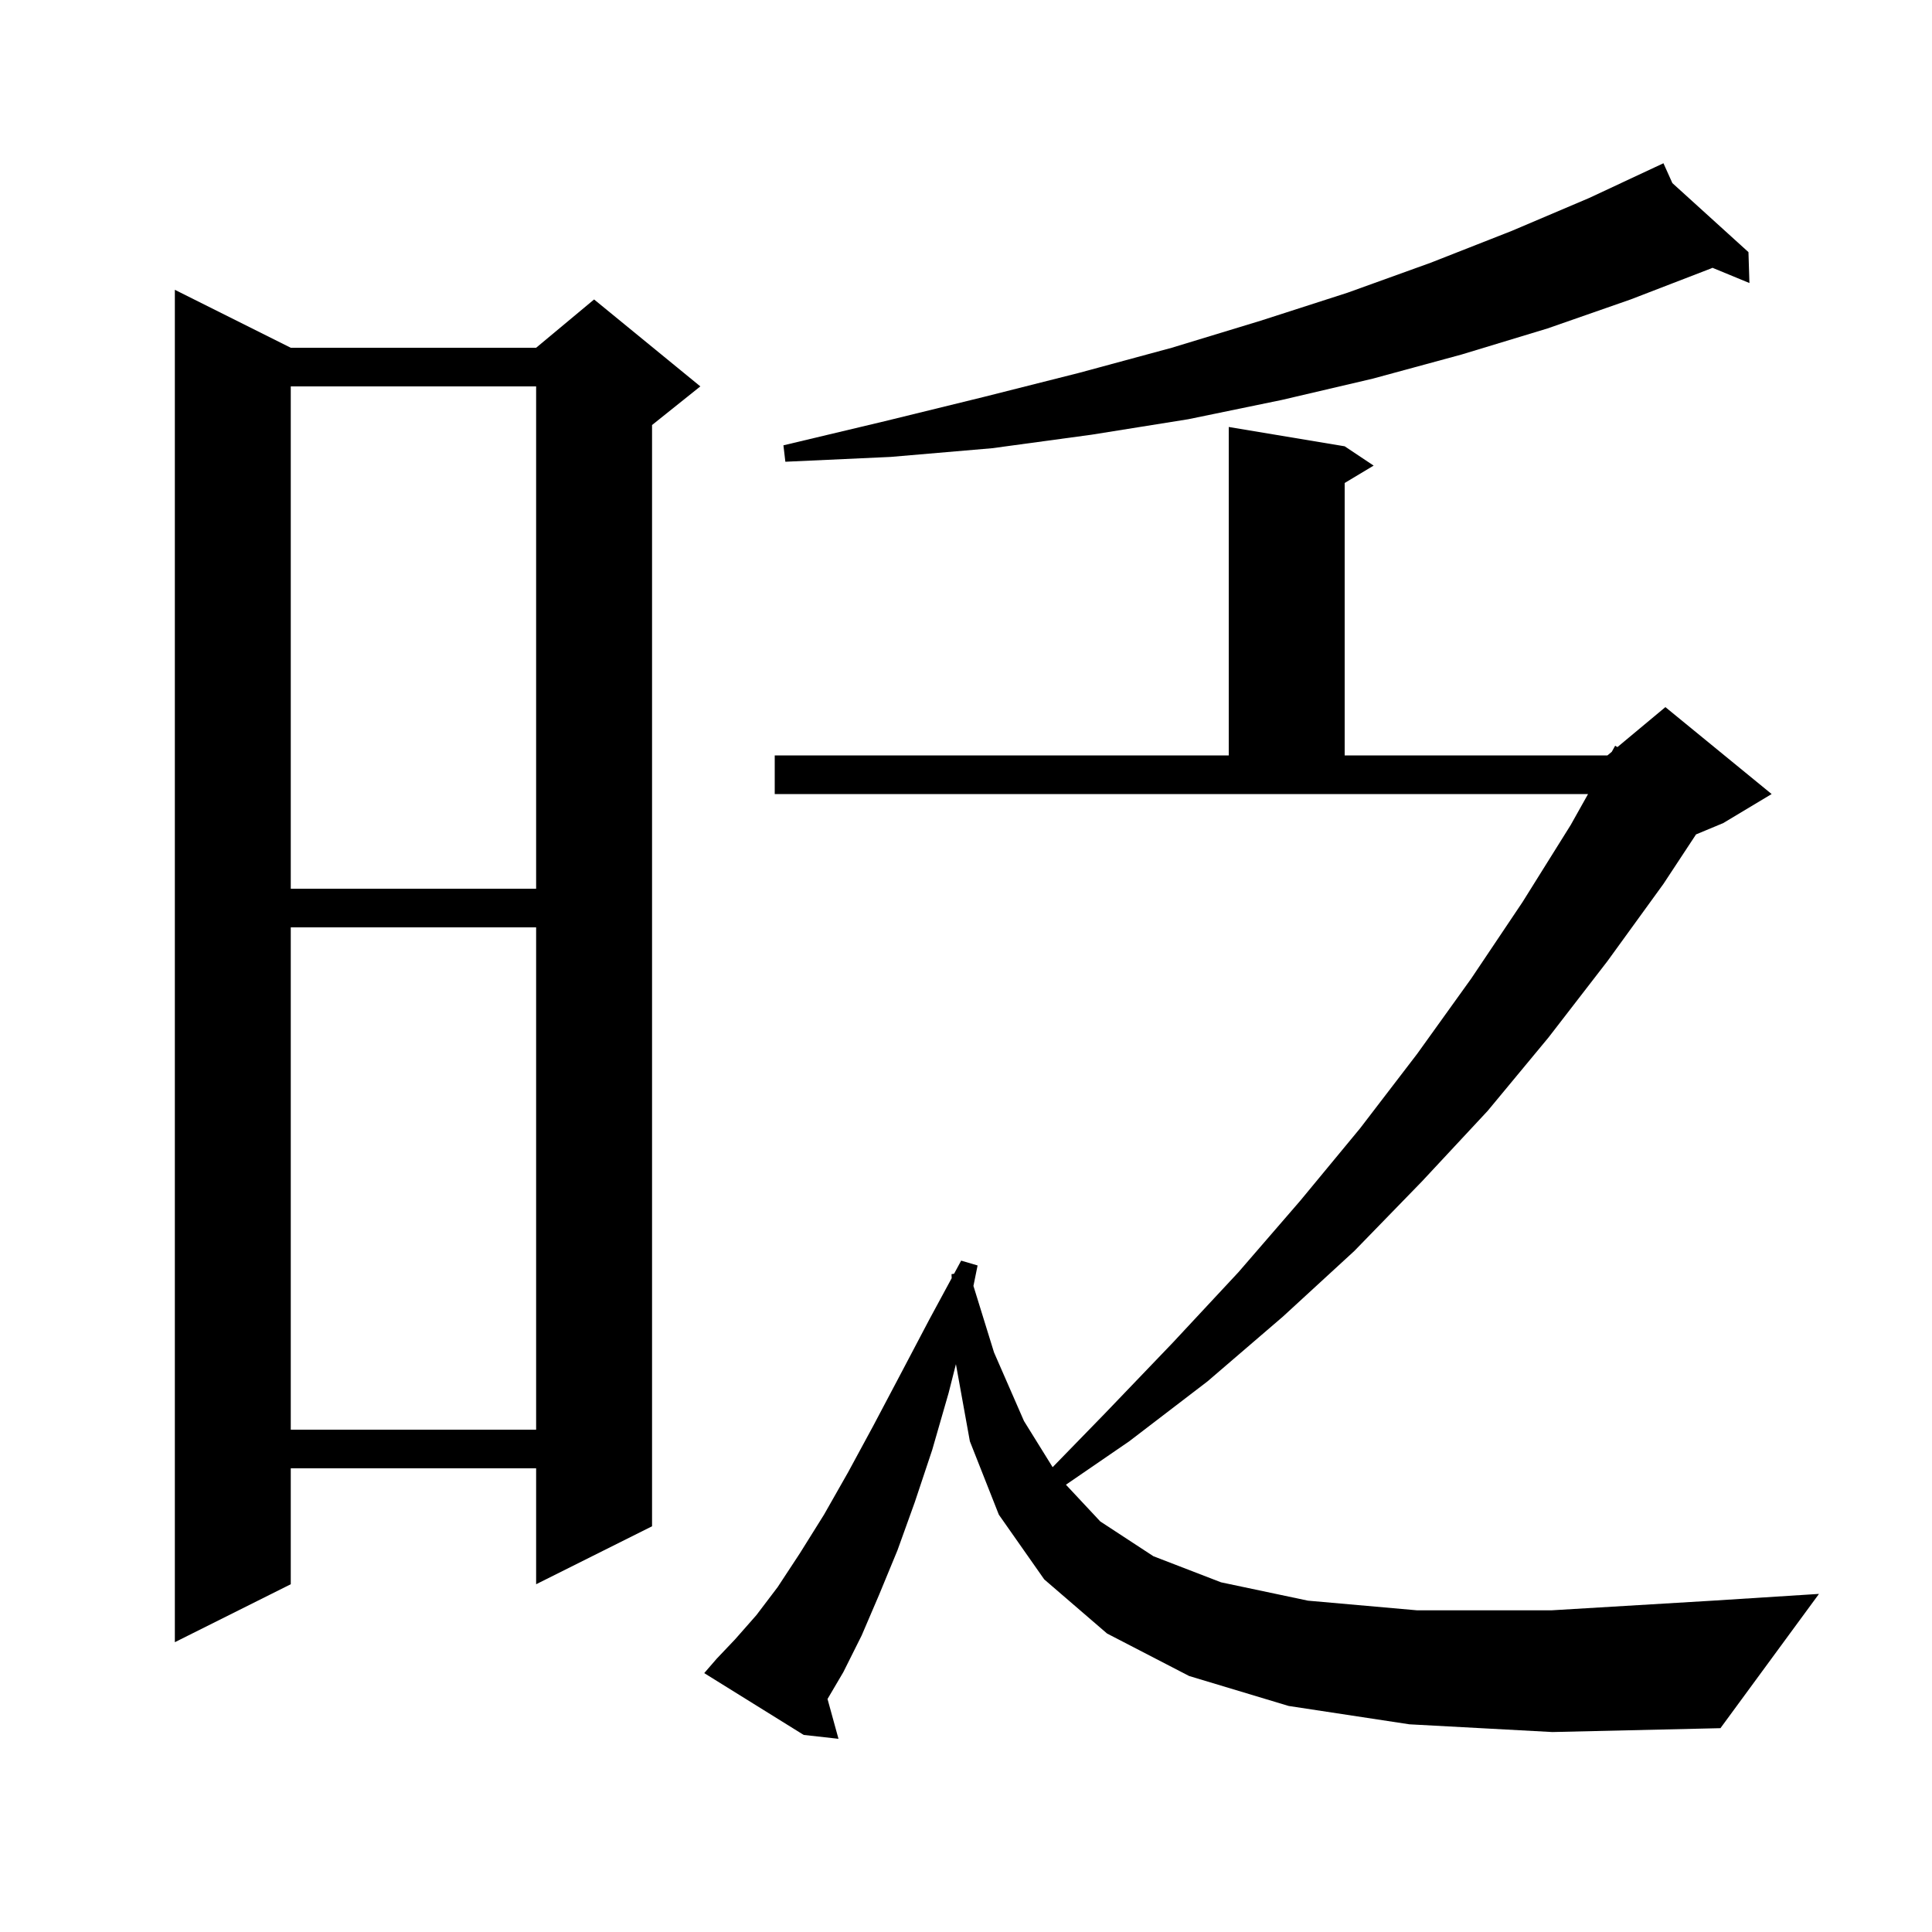 <svg xmlns="http://www.w3.org/2000/svg" xmlns:xlink="http://www.w3.org/1999/xlink" version="1.1" baseProfile="full" viewBox="0 0 200 200" width="200" height="200">
<g fill="black">
<path d="M 145.9 178.5 L 133.4 176.6 L 123.1 173.5 L 114.6 169.1 L 108.1 163.5 L 103.4 156.8 L 100.4 149.2 L 98.957 141.218 L 98.2 144.2 L 96.5 150.1 L 94.7 155.5 L 92.9 160.5 L 91.0 165.1 L 89.2 169.3 L 87.3 173.1 L 85.665 175.879 L 86.8 180.0 L 83.2 179.6 L 72.9 173.2 L 74.2 171.7 L 76.1 169.7 L 78.3 167.2 L 80.5 164.3 L 82.8 160.8 L 85.3 156.8 L 87.8 152.4 L 90.4 147.6 L 93.2 142.3 L 96.2 136.6 L 98.518 132.314 L 98.5 131.9 L 98.767 131.856 L 99.5 130.5 L 101.2 131.0 L 100.77 133.119 L 102.9 140.0 L 106.0 147.1 L 108.968 151.882 L 114.4 146.3 L 121.4 139.0 L 128.2 131.7 L 134.6 124.3 L 140.8 116.8 L 146.7 109.1 L 152.3 101.3 L 157.6 93.4 L 162.6 85.4 L 164.395 82.2 L 80.2 82.2 L 80.2 78.2 L 127.2 78.2 L 127.2 44.2 L 139.2 46.2 L 142.2 48.2 L 139.2 50.0 L 139.2 78.2 L 166.4 78.2 L 166.849 77.826 L 167.2 77.2 L 167.435 77.338 L 172.4 73.2 L 183.4 82.2 L 178.4 85.2 L 175.573 86.378 L 172.2 91.5 L 166.4 99.5 L 160.3 107.4 L 154.0 115.0 L 147.2 122.3 L 140.2 129.5 L 132.8 136.3 L 125.0 143.0 L 116.9 149.2 L 110.345 153.697 L 113.9 157.5 L 119.4 161.1 L 126.4 163.8 L 135.4 165.7 L 146.7 166.7 L 160.6 166.7 L 177.3 165.7 L 188.3 165.0 L 178.1 178.9 L 160.7 179.3 Z M 30.1 36.0 L 55.5 36.0 L 61.5 31.0 L 72.5 40.0 L 67.5 44.0 L 67.5 158.0 L 55.5 164.0 L 55.5 152.0 L 30.1 152.0 L 30.1 164.0 L 18.1 170.0 L 18.1 30.0 Z M 30.1 96.0 L 30.1 148.0 L 55.5 148.0 L 55.5 96.0 Z M 30.1 40.0 L 30.1 92.0 L 55.5 92.0 L 55.5 40.0 Z M 173.123 18.954 L 181.0 26.1 L 181.1 29.3 L 177.278 27.723 L 177.1 27.8 L 168.8 31.0 L 160.2 34.0 L 151.3 36.7 L 142.1 39.2 L 132.7 41.4 L 123.0 43.4 L 113.0 45.0 L 102.7 46.4 L 92.2 47.3 L 81.3 47.8 L 81.1 46.1 L 91.6 43.6 L 101.8 41.1 L 111.7 38.6 L 121.3 36.0 L 130.5 33.2 L 139.5 30.3 L 148.1 27.2 L 156.5 23.9 L 164.5 20.5 L 171.309 17.317 L 171.3 17.3 L 171.315 17.314 L 172.2 16.9 Z " />
</g>
</svg>
